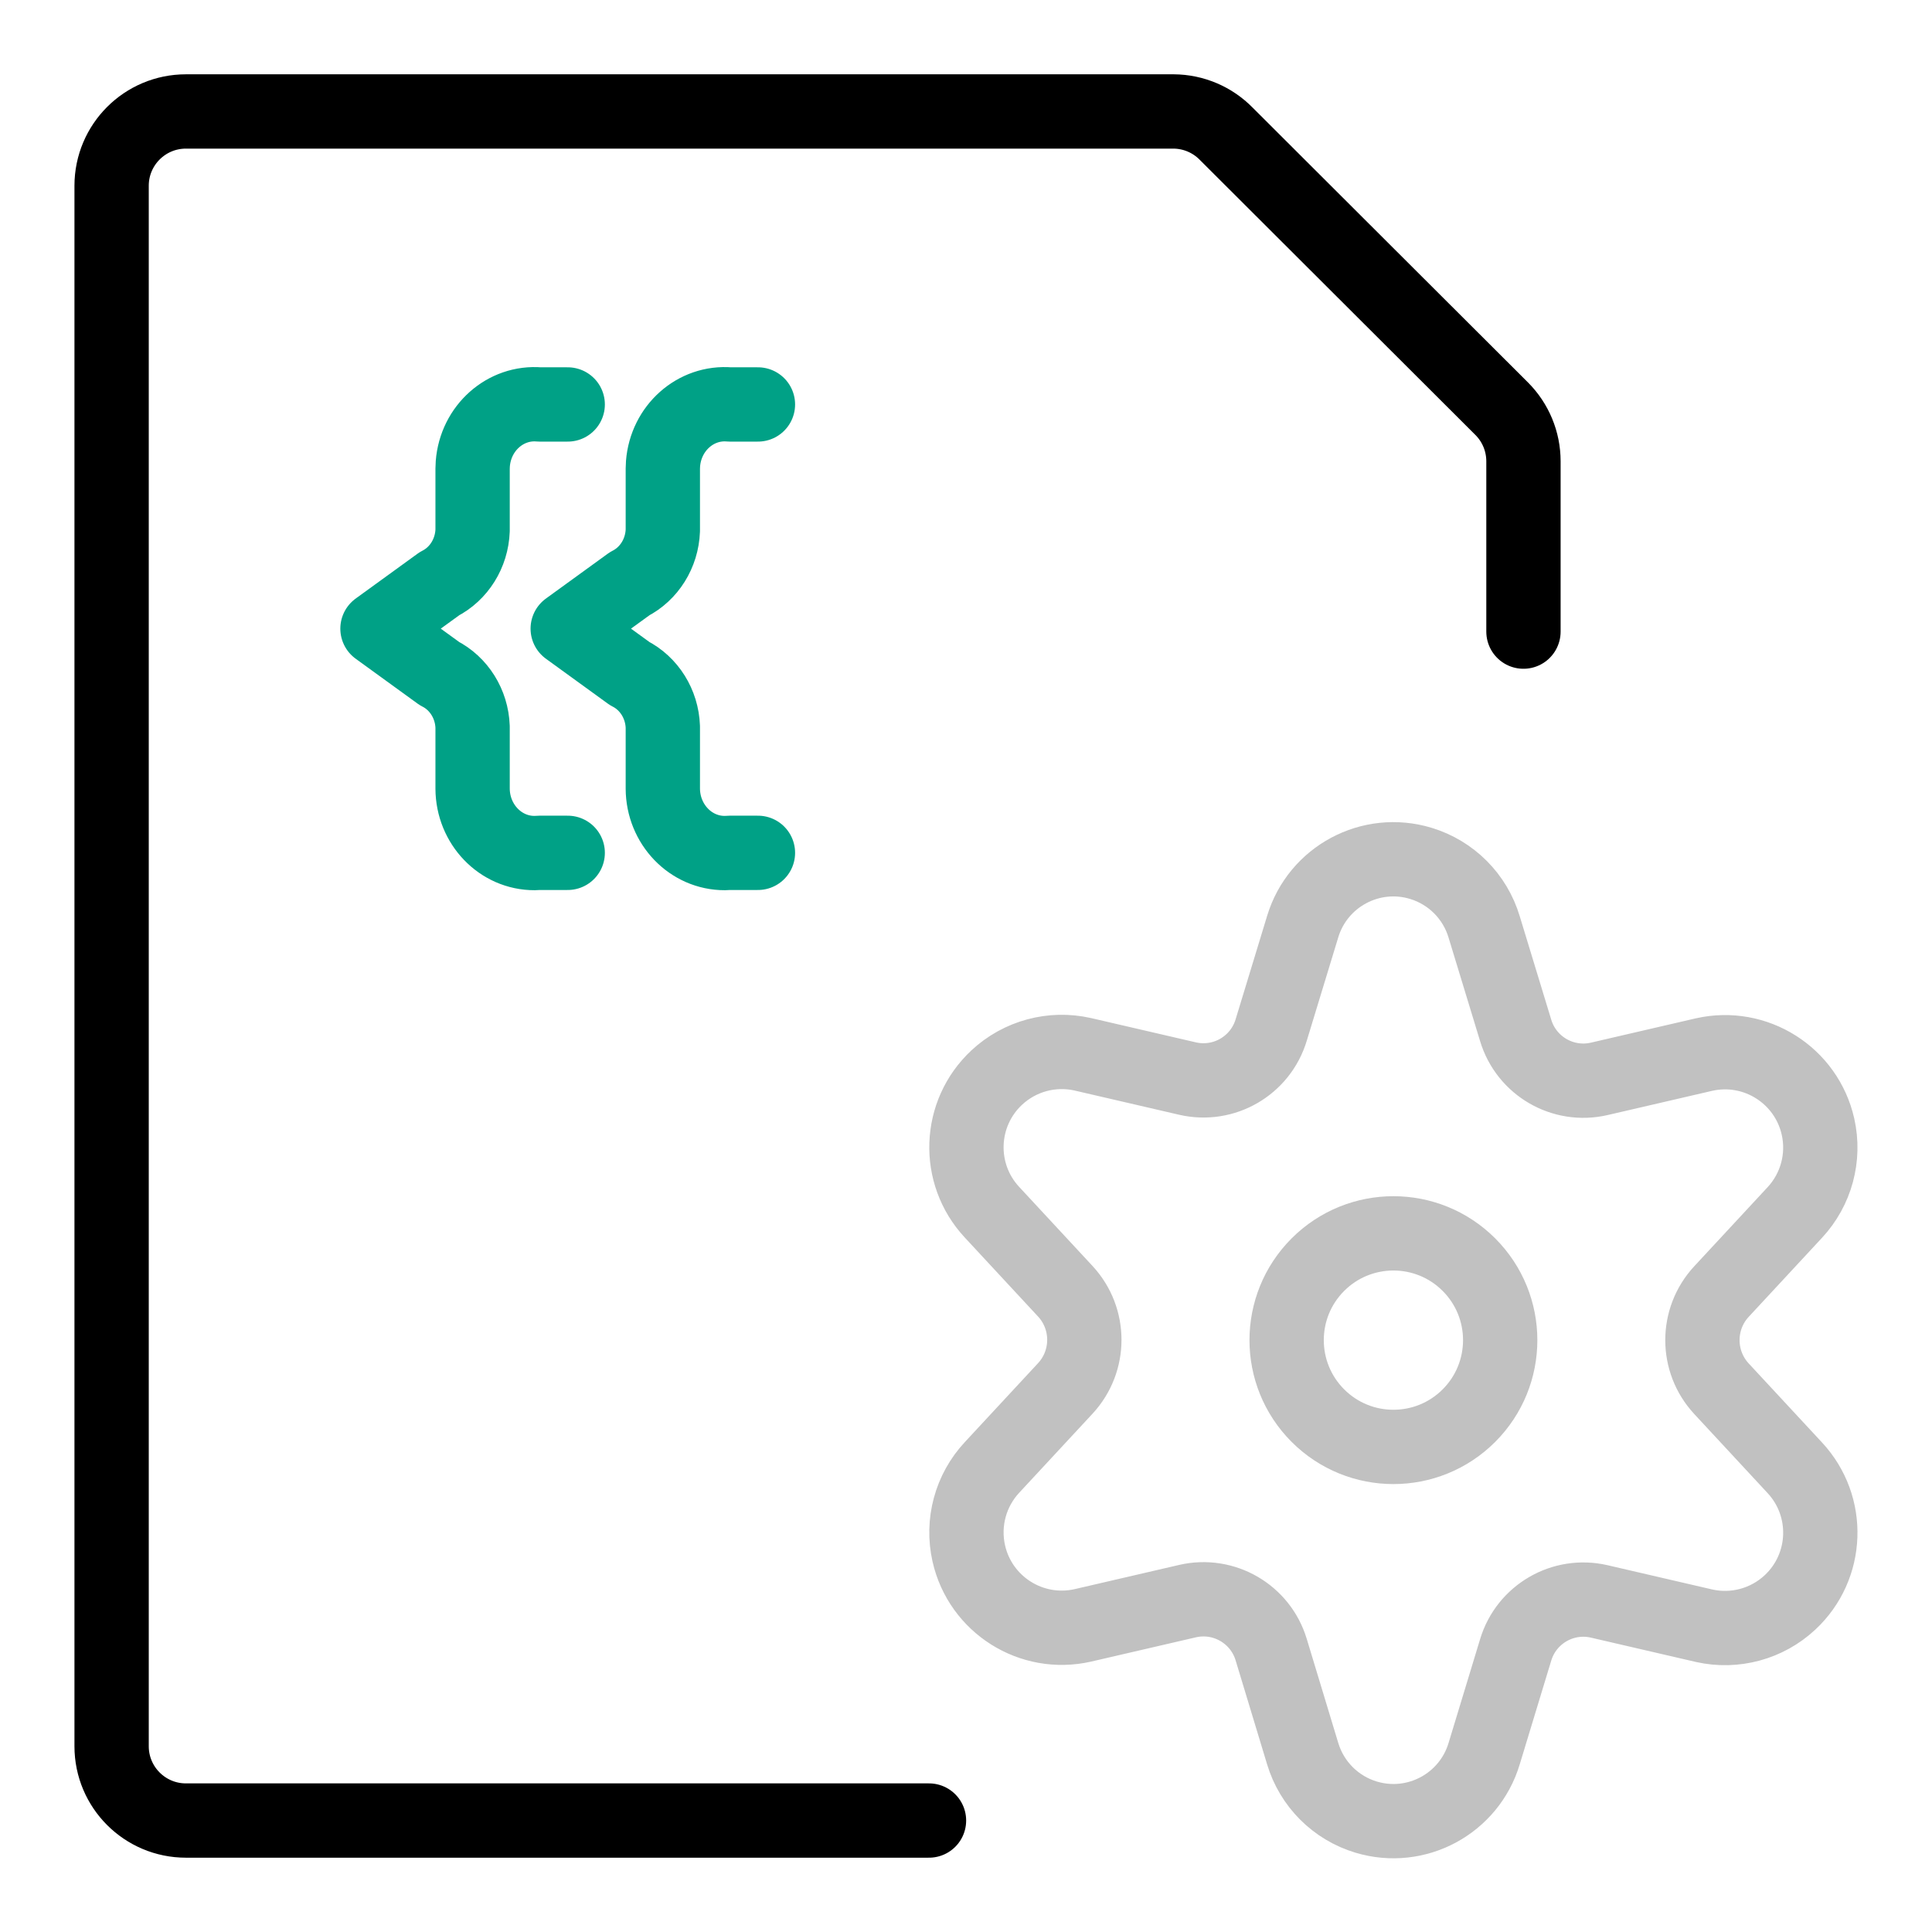 <svg xmlns="http://www.w3.org/2000/svg" width="650" height="650" viewBox="0 0 650 650">
  <g fill="none" fill-rule="evenodd" stroke-linecap="round" stroke-linejoin="round" stroke-width="25" transform="translate(37 37)">
    <path stroke="#000" d="M275.55,575.5 L25.55,575.5 L25.55,575.5 C11.743,575.5 0.55,564.307 0.55,550.5 C0.55,550.5 0.55,550.5 0.55,550.5 L0.55,25.5 L0.55,25.5 C0.55,11.693 11.743,0.5 25.55,0.5 L357.875,0.5 L357.875,0.5 C364.53,0.548 370.891,3.247 375.55,8 L468.225,100.5 L468.225,100.5 C472.914,105.187 475.549,111.545 475.55,118.175 L475.55,175.5"/>
    <path stroke="#C1C1C1" d="M457.202,388.473 C471.232,402.502 471.232,425.248 457.202,439.278 C443.173,453.308 420.426,453.308 406.397,439.278 C392.367,425.248 392.367,402.502 406.397,388.473 C420.427,374.443 443.173,374.443 457.202,388.473"/>
    <path stroke="#C1C1C1" d="M462.325,274.85 L472.925,309.65 L472.925,309.65 C476.53,321.643 488.821,328.783 501.025,325.975 L536.3,317.8 L536.3,317.8 C553.581,313.905 570.748,324.756 574.643,342.037 C576.973,352.375 574.047,363.195 566.825,370.95 L542.15,397.55 L542.15,397.55 C533.631,406.766 533.631,420.984 542.15,430.2 L566.825,456.8 L566.825,456.8 C578.898,469.763 578.176,490.059 565.213,502.132 C557.458,509.354 546.637,512.28 536.3,509.95 L501.025,501.775 L501.025,501.775 C488.821,498.967 476.53,506.107 472.925,518.1 L462.325,553 L462.325,553 C457.256,569.858 439.48,579.416 422.622,574.347 C412.374,571.265 404.356,563.248 401.275,553 L390.675,518 L390.675,518 C387.059,506.003 374.761,498.865 362.55,501.675 L327.275,509.85 C309.994,513.745 292.827,502.894 288.932,485.613 C286.602,475.275 289.528,464.455 296.75,456.7 L321.425,430.1 L321.425,430.1 C329.944,420.884 329.944,406.666 321.425,397.45 L296.75,370.85 L296.75,370.85 C284.677,357.887 285.399,337.591 298.362,325.518 C306.117,318.296 316.938,315.37 327.275,317.7 L362.55,325.875 L362.55,325.875 C374.761,328.685 387.059,321.547 390.675,309.55 L401.275,274.75 L401.275,274.75 C406.371,257.9 424.163,248.371 441.013,253.468 C451.256,256.566 459.26,264.597 462.325,274.85 L462.325,274.85 Z"/>
    <path stroke="#00A186" d="M128.0.074L118.496.074 118.496.074C107.047-.908 97.006 8.02 96.069 20.014 96.026 20.568 96.003 21.124 96 21.679L96 42.48 96 42.48C95.709 50.165 91.405 57.058 84.8 60.415L64 75.501 84.8 90.586 84.8 90.586C91.407 93.94 95.713 100.835 96 108.521L96 129.305 96 129.305C96.05 141.339 105.403 151.052 116.89 151 117.426 150.997 117.962 150.973 118.496 150.927L128 150.927M64.0.074L54.496.074 54.496.074C43.047-.908 33.006 8.02 32.069 20.014 32.026 20.568 32.003 21.124 32 21.679L32 42.48 32 42.48C31.709 50.165 27.405 57.058 20.8 60.415L0 75.501 20.8 90.586 20.8 90.586C27.407 93.94 31.713 100.835 32 108.521L32 129.305 32 129.305C32.05 141.339 41.403 151.052 52.89 151 53.426 150.997 53.962 150.973 54.496 150.927L64 150.927" transform="translate(90 99)"/>
  </g>
</svg>
